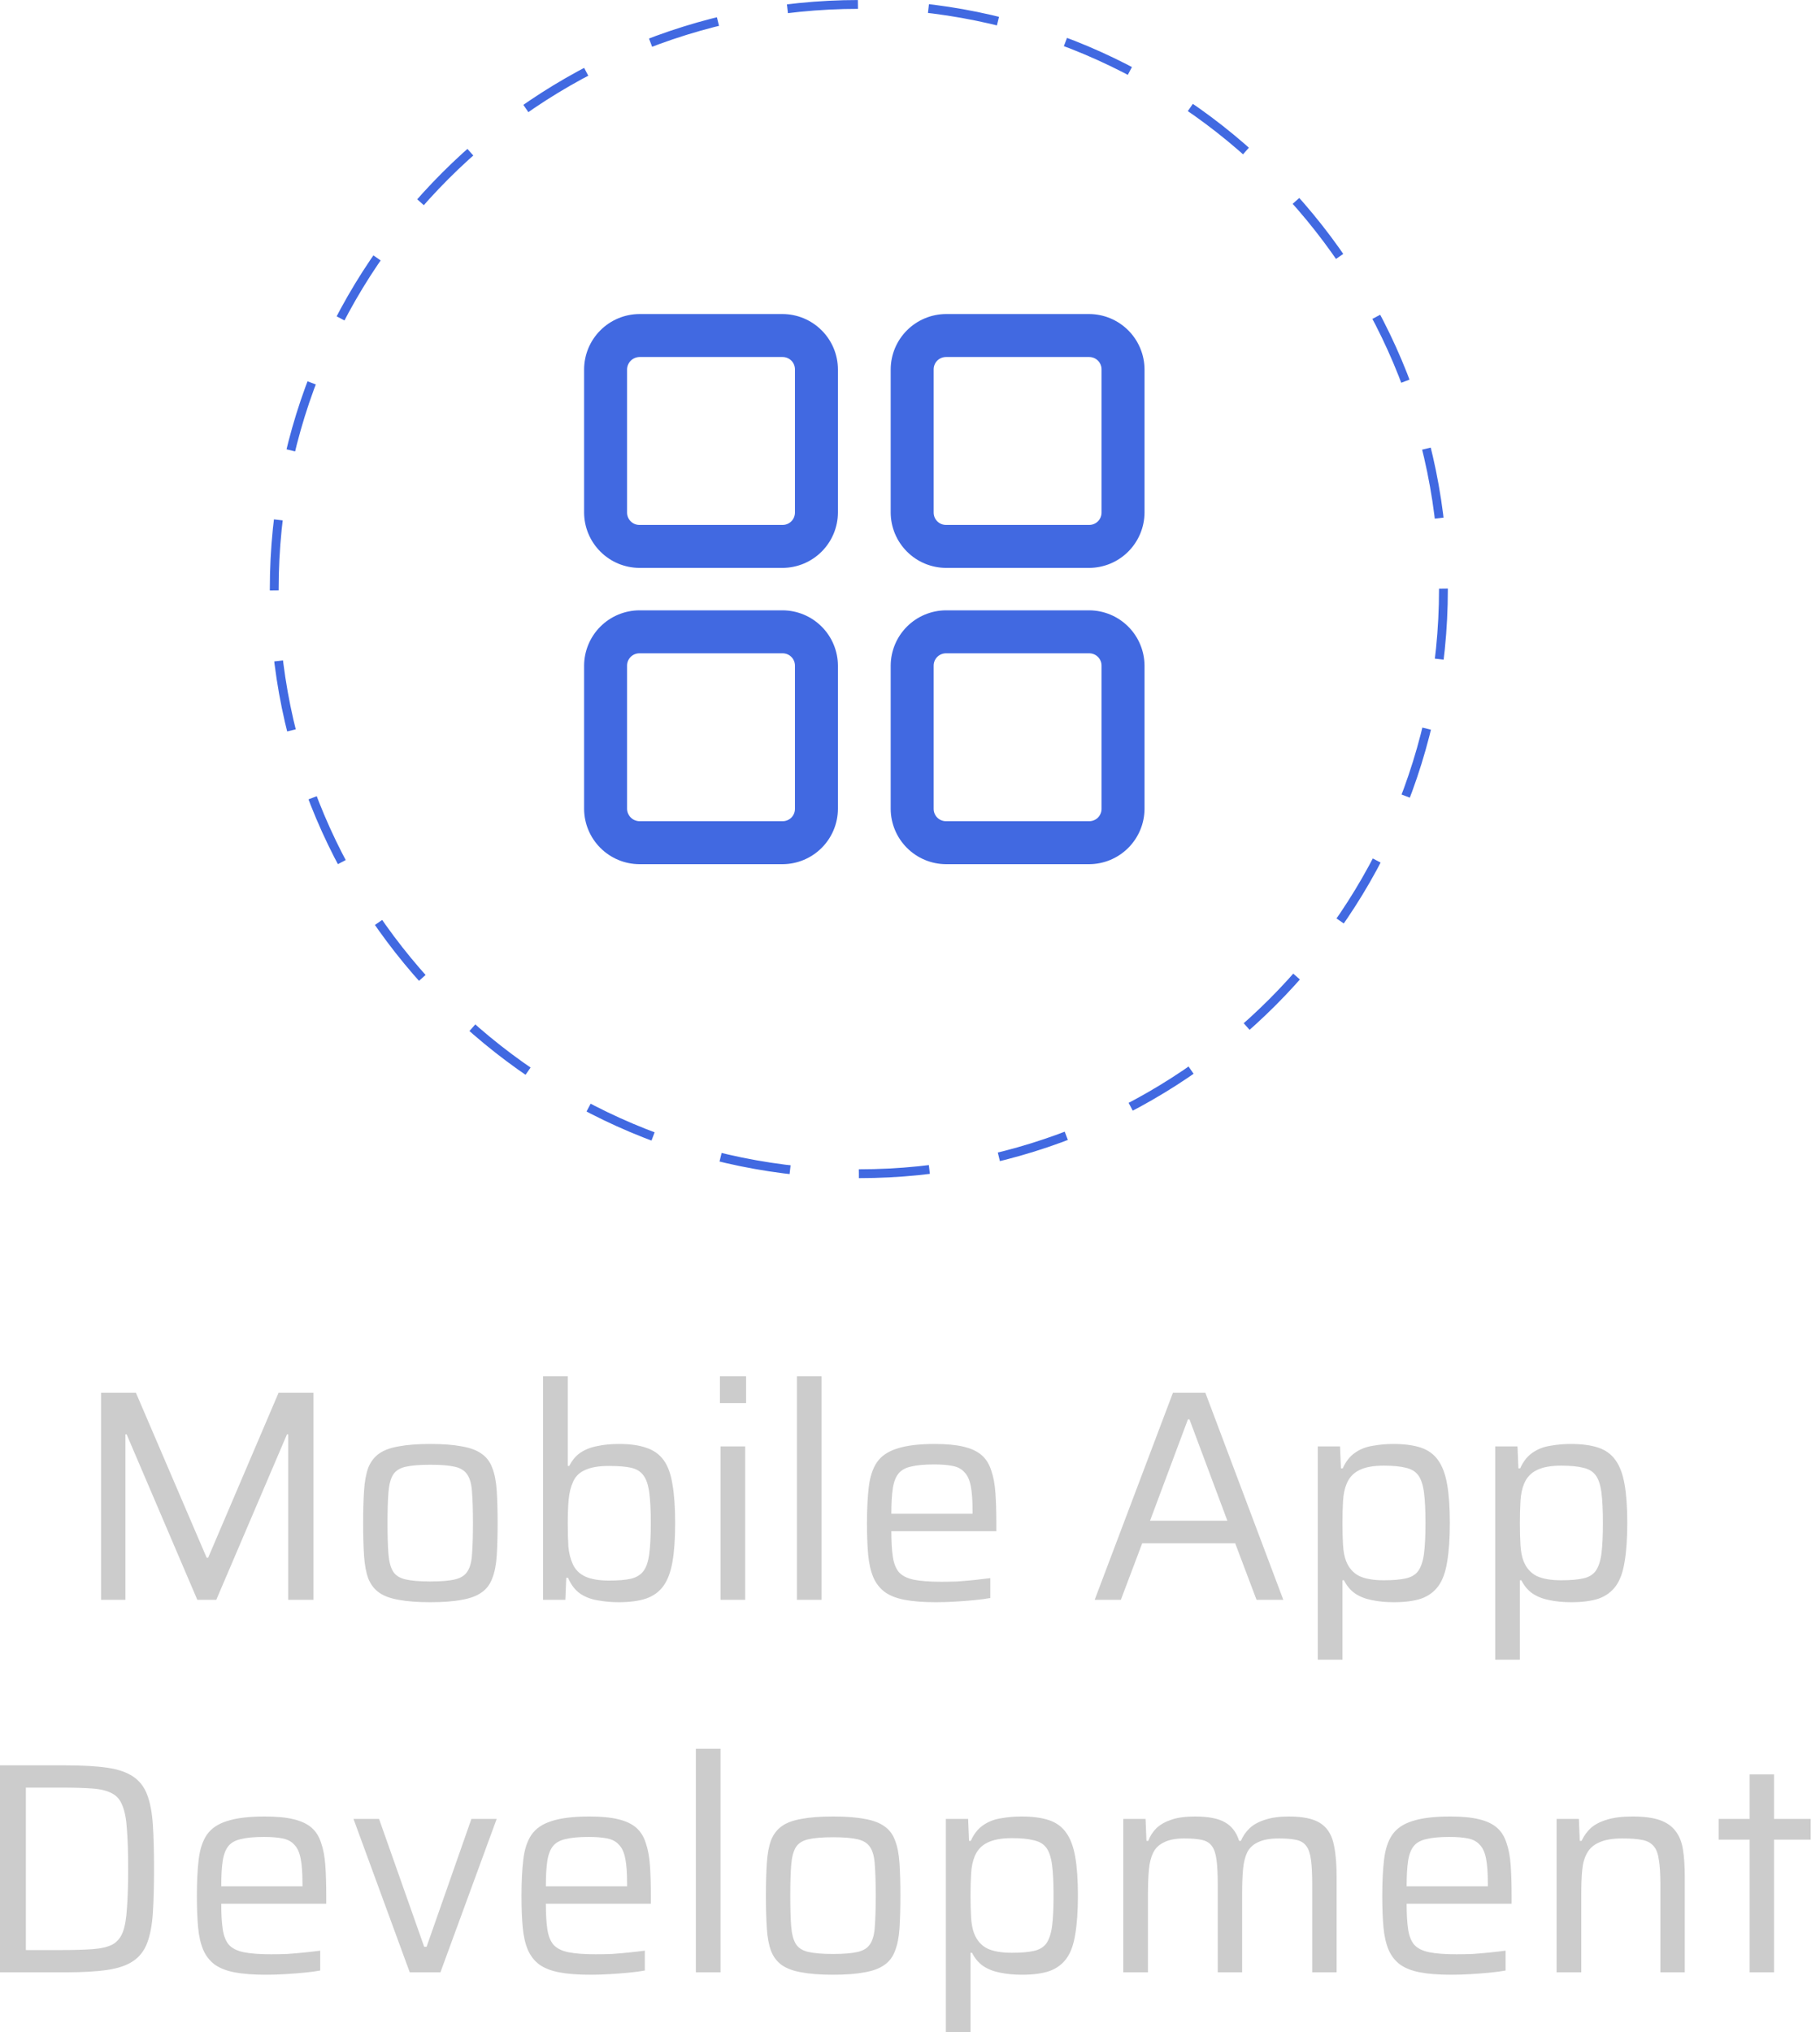 <svg width="103" height="115" viewBox="0 0 103 115" fill="none" xmlns="http://www.w3.org/2000/svg">
<path d="M48.605 66.42C66.877 66.42 81.689 51.607 81.689 33.335C81.689 15.063 66.877 0.251 48.605 0.251C30.333 0.251 15.52 15.063 15.52 33.335C15.52 51.607 30.333 66.42 48.605 66.42Z" stroke="#4169E1" stroke-width="0.5" stroke-dasharray="4 4"/>
<path d="M5.719 90.532V78.819H7.694L11.695 88.149H11.78L15.764 78.819H17.739V90.532H16.309V81.168H16.241L12.24 90.532H11.167L7.166 81.168H7.098V90.532H5.719ZM24.349 90.668C23.634 90.668 23.038 90.623 22.561 90.532C22.096 90.453 21.727 90.316 21.454 90.123C21.182 89.931 20.978 89.664 20.841 89.323C20.717 88.983 20.637 88.557 20.603 88.046C20.569 87.525 20.552 86.906 20.552 86.19C20.552 85.476 20.569 84.862 20.603 84.352C20.637 83.83 20.717 83.399 20.841 83.058C20.978 82.718 21.182 82.451 21.454 82.258C21.727 82.065 22.096 81.929 22.561 81.85C23.038 81.759 23.634 81.713 24.349 81.713C25.075 81.713 25.671 81.759 26.136 81.85C26.602 81.929 26.971 82.065 27.243 82.258C27.527 82.451 27.731 82.718 27.856 83.058C27.992 83.399 28.077 83.83 28.111 84.352C28.145 84.862 28.162 85.476 28.162 86.19C28.162 86.906 28.145 87.525 28.111 88.046C28.077 88.557 27.992 88.983 27.856 89.323C27.731 89.664 27.527 89.931 27.243 90.123C26.971 90.316 26.602 90.453 26.136 90.532C25.671 90.623 25.075 90.668 24.349 90.668ZM24.349 89.494C24.962 89.494 25.433 89.454 25.762 89.374C26.091 89.295 26.323 89.142 26.46 88.915C26.607 88.688 26.692 88.359 26.715 87.927C26.749 87.484 26.766 86.906 26.766 86.19C26.766 85.476 26.749 84.903 26.715 84.471C26.692 84.028 26.607 83.694 26.46 83.467C26.323 83.24 26.091 83.087 25.762 83.007C25.433 82.928 24.962 82.888 24.349 82.888C23.747 82.888 23.276 82.928 22.936 83.007C22.606 83.087 22.374 83.24 22.238 83.467C22.101 83.694 22.016 84.028 21.982 84.471C21.948 84.903 21.931 85.476 21.931 86.19C21.931 86.906 21.948 87.484 21.982 87.927C22.016 88.359 22.101 88.688 22.238 88.915C22.374 89.142 22.606 89.295 22.936 89.374C23.276 89.454 23.747 89.494 24.349 89.494ZM35.009 90.668C34.611 90.668 34.225 90.634 33.851 90.566C33.476 90.51 33.142 90.384 32.846 90.192C32.551 89.987 32.319 89.687 32.148 89.289H32.046L31.995 90.532H30.735V77.883H32.132V82.956H32.217C32.376 82.638 32.585 82.389 32.846 82.207C33.119 82.026 33.437 81.9 33.8 81.833C34.163 81.752 34.577 81.713 35.043 81.713C35.667 81.713 36.183 81.787 36.592 81.934C37.001 82.071 37.324 82.304 37.562 82.633C37.801 82.962 37.965 83.416 38.056 83.995C38.158 84.573 38.209 85.305 38.209 86.19C38.209 87.076 38.158 87.809 38.056 88.387C37.954 88.966 37.784 89.42 37.545 89.749C37.307 90.078 36.978 90.316 36.558 90.464C36.149 90.6 35.633 90.668 35.009 90.668ZM34.464 89.443C34.986 89.443 35.4 89.409 35.707 89.34C36.024 89.261 36.263 89.114 36.422 88.898C36.581 88.682 36.688 88.359 36.745 87.927C36.802 87.496 36.83 86.917 36.83 86.19C36.83 85.465 36.802 84.891 36.745 84.471C36.688 84.04 36.581 83.716 36.422 83.501C36.263 83.274 36.024 83.127 35.707 83.058C35.4 82.99 34.986 82.956 34.464 82.956C33.908 82.956 33.465 83.029 33.136 83.177C32.807 83.314 32.574 83.535 32.438 83.841C32.302 84.137 32.217 84.477 32.182 84.862C32.148 85.238 32.132 85.68 32.132 86.19C32.132 86.69 32.143 87.133 32.166 87.519C32.2 87.893 32.285 88.228 32.421 88.523C32.569 88.841 32.807 89.073 33.136 89.221C33.465 89.368 33.908 89.443 34.464 89.443ZM40.743 79.398V77.883H42.224V79.398H40.743ZM40.777 90.532V81.85H42.173V90.532H40.777ZM45.1 90.532V77.883H46.496V90.532H45.1ZM52.964 90.668C52.26 90.668 51.67 90.623 51.193 90.532C50.728 90.442 50.353 90.294 50.07 90.089C49.786 89.873 49.57 89.595 49.423 89.255C49.275 88.904 49.179 88.478 49.133 87.978C49.088 87.479 49.065 86.889 49.065 86.207C49.065 85.402 49.099 84.715 49.167 84.148C49.236 83.569 49.389 83.104 49.627 82.751C49.877 82.389 50.263 82.128 50.785 81.968C51.307 81.799 52.011 81.713 52.896 81.713C53.565 81.713 54.11 81.765 54.53 81.867C54.962 81.968 55.302 82.128 55.552 82.343C55.801 82.559 55.983 82.849 56.096 83.211C56.221 83.563 56.301 83.989 56.335 84.488C56.369 84.977 56.386 85.544 56.386 86.19V86.65H50.444C50.444 87.24 50.473 87.723 50.529 88.098C50.586 88.472 50.7 88.761 50.87 88.966C51.051 89.17 51.33 89.312 51.704 89.392C52.09 89.471 52.612 89.511 53.27 89.511C53.543 89.511 53.844 89.505 54.173 89.494C54.502 89.471 54.831 89.443 55.16 89.409C55.489 89.374 55.784 89.34 56.045 89.306V90.43C55.807 90.476 55.512 90.515 55.16 90.549C54.82 90.583 54.456 90.611 54.071 90.634C53.696 90.657 53.327 90.668 52.964 90.668ZM55.041 85.953V85.493C55.041 84.903 55.007 84.437 54.939 84.096C54.871 83.745 54.752 83.484 54.581 83.314C54.422 83.132 54.201 83.012 53.917 82.956C53.634 82.899 53.282 82.871 52.862 82.871C52.317 82.871 51.886 82.911 51.568 82.99C51.25 83.058 51.012 83.189 50.853 83.382C50.694 83.575 50.586 83.853 50.529 84.216C50.473 84.579 50.444 85.061 50.444 85.663H55.364L55.041 85.953ZM61.952 90.532L66.379 78.819H68.217L72.627 90.532H71.112L69.903 87.332H64.642L63.433 90.532H61.952ZM65.085 86.055H69.46L67.315 80.317H67.23L65.085 86.055ZM74.578 93.92V81.85H75.837L75.888 83.093H75.991C76.161 82.706 76.394 82.411 76.689 82.207C76.984 82.002 77.318 81.872 77.694 81.816C78.068 81.748 78.453 81.713 78.851 81.713C79.475 81.713 79.991 81.782 80.4 81.917C80.82 82.054 81.149 82.293 81.388 82.633C81.625 82.962 81.796 83.416 81.898 83.995C82 84.573 82.051 85.3 82.051 86.173C82.051 87.059 82 87.796 81.898 88.387C81.807 88.966 81.642 89.42 81.405 89.749C81.166 90.078 80.843 90.316 80.434 90.464C80.025 90.6 79.509 90.668 78.885 90.668C78.419 90.668 78.006 90.628 77.642 90.549C77.279 90.481 76.961 90.356 76.689 90.175C76.428 89.993 76.218 89.743 76.059 89.426H75.974V93.92H74.578ZM78.306 89.426C78.828 89.426 79.242 89.392 79.549 89.323C79.867 89.255 80.105 89.114 80.264 88.898C80.423 88.671 80.53 88.348 80.588 87.927C80.644 87.496 80.673 86.917 80.673 86.19C80.673 85.465 80.644 84.885 80.588 84.454C80.53 84.023 80.423 83.7 80.264 83.484C80.105 83.268 79.867 83.127 79.549 83.058C79.242 82.979 78.828 82.939 78.306 82.939C77.728 82.939 77.268 83.024 76.927 83.194C76.597 83.354 76.359 83.609 76.212 83.961C76.098 84.233 76.03 84.556 76.008 84.931C75.985 85.305 75.974 85.726 75.974 86.19C75.974 86.667 75.985 87.088 76.008 87.45C76.03 87.802 76.087 88.098 76.178 88.336C76.336 88.733 76.586 89.017 76.927 89.187C77.268 89.346 77.728 89.426 78.306 89.426ZM84.62 93.92V81.85H85.88L85.931 83.093H86.032C86.203 82.706 86.436 82.411 86.731 82.207C87.026 82.002 87.36 81.872 87.735 81.816C88.109 81.748 88.496 81.713 88.893 81.713C89.516 81.713 90.033 81.782 90.442 81.917C90.862 82.054 91.191 82.293 91.43 82.633C91.668 82.962 91.838 83.416 91.94 83.995C92.042 84.573 92.093 85.3 92.093 86.173C92.093 87.059 92.042 87.796 91.94 88.387C91.849 88.966 91.685 89.42 91.447 89.749C91.208 90.078 90.885 90.316 90.476 90.464C90.068 90.6 89.551 90.668 88.927 90.668C88.461 90.668 88.047 90.628 87.683 90.549C87.321 90.481 87.003 90.356 86.731 90.175C86.47 89.993 86.259 89.743 86.1 89.426H86.015V93.92H84.62ZM88.348 89.426C88.87 89.426 89.285 89.392 89.591 89.323C89.909 89.255 90.147 89.114 90.305 88.898C90.465 88.671 90.573 88.348 90.63 87.927C90.686 87.496 90.714 86.917 90.714 86.19C90.714 85.465 90.686 84.885 90.63 84.454C90.573 84.023 90.465 83.7 90.305 83.484C90.147 83.268 89.909 83.127 89.591 83.058C89.285 82.979 88.87 82.939 88.348 82.939C87.769 82.939 87.309 83.024 86.969 83.194C86.639 83.354 86.402 83.609 86.254 83.961C86.141 84.233 86.072 84.556 86.049 84.931C86.027 85.305 86.015 85.726 86.015 86.19C86.015 86.667 86.027 87.088 86.049 87.45C86.072 87.802 86.129 88.098 86.22 88.336C86.379 88.733 86.629 89.017 86.969 89.187C87.309 89.346 87.769 89.426 88.348 89.426ZM0 111.612V99.9H3.711C4.676 99.9 5.465 99.945 6.078 100.035C6.691 100.126 7.173 100.291 7.525 100.529C7.888 100.768 8.155 101.108 8.325 101.551C8.495 101.994 8.603 102.555 8.649 103.236C8.694 103.917 8.717 104.757 8.717 105.756C8.717 106.755 8.694 107.595 8.649 108.275C8.603 108.956 8.495 109.518 8.325 109.961C8.155 110.404 7.888 110.744 7.525 110.983C7.173 111.221 6.691 111.385 6.078 111.476C5.465 111.567 4.676 111.612 3.711 111.612H0ZM1.464 110.352H3.473C4.188 110.352 4.778 110.335 5.244 110.301C5.709 110.267 6.078 110.183 6.35 110.046C6.623 109.899 6.821 109.666 6.946 109.347C7.071 109.019 7.15 108.565 7.184 107.986C7.23 107.407 7.253 106.663 7.253 105.756C7.253 104.847 7.23 104.11 7.184 103.542C7.15 102.963 7.065 102.509 6.929 102.18C6.804 101.851 6.606 101.619 6.333 101.483C6.061 101.335 5.692 101.245 5.227 101.211C4.773 101.176 4.188 101.159 3.473 101.159H1.464V110.352ZM15.041 111.749C14.337 111.749 13.747 111.703 13.27 111.612C12.805 111.522 12.43 111.374 12.146 111.169C11.863 110.954 11.647 110.676 11.499 110.335C11.352 109.984 11.255 109.558 11.21 109.058C11.165 108.559 11.142 107.969 11.142 107.288C11.142 106.483 11.176 105.795 11.244 105.228C11.312 104.65 11.465 104.184 11.704 103.832C11.954 103.469 12.339 103.208 12.861 103.049C13.383 102.879 14.087 102.794 14.972 102.794C15.642 102.794 16.187 102.845 16.607 102.947C17.038 103.049 17.379 103.208 17.628 103.423C17.878 103.639 18.06 103.929 18.173 104.291C18.298 104.644 18.377 105.069 18.412 105.568C18.446 106.057 18.463 106.624 18.463 107.271V107.73H12.521C12.521 108.321 12.549 108.803 12.606 109.178C12.663 109.552 12.776 109.841 12.947 110.046C13.128 110.25 13.406 110.392 13.781 110.472C14.167 110.551 14.689 110.591 15.347 110.591C15.619 110.591 15.92 110.585 16.249 110.574C16.578 110.551 16.908 110.523 17.237 110.489C17.566 110.455 17.861 110.421 18.122 110.386V111.51C17.884 111.556 17.589 111.595 17.237 111.629C16.896 111.663 16.533 111.691 16.147 111.714C15.773 111.738 15.404 111.749 15.041 111.749ZM17.118 107.033V106.573C17.118 105.983 17.084 105.517 17.015 105.177C16.947 104.825 16.828 104.564 16.658 104.394C16.499 104.212 16.278 104.093 15.994 104.036C15.71 103.979 15.358 103.951 14.938 103.951C14.394 103.951 13.962 103.991 13.645 104.07C13.327 104.139 13.088 104.269 12.93 104.462C12.771 104.655 12.663 104.933 12.606 105.296C12.549 105.659 12.521 106.141 12.521 106.744H17.441L17.118 107.033ZM23.189 111.612L20.005 102.93H21.452L24.006 110.166H24.142L26.679 102.93H28.109L24.925 111.612H23.189ZM33.412 111.749C32.708 111.749 32.118 111.703 31.641 111.612C31.176 111.522 30.802 111.374 30.518 111.169C30.234 110.954 30.018 110.676 29.871 110.335C29.723 109.984 29.627 109.558 29.581 109.058C29.536 108.559 29.513 107.969 29.513 107.288C29.513 106.483 29.547 105.795 29.616 105.228C29.684 104.65 29.837 104.184 30.075 103.832C30.325 103.469 30.711 103.208 31.233 103.049C31.755 102.879 32.459 102.794 33.344 102.794C34.014 102.794 34.558 102.845 34.978 102.947C35.41 103.049 35.75 103.208 36 103.423C36.249 103.639 36.431 103.929 36.545 104.291C36.669 104.644 36.749 105.069 36.783 105.568C36.817 106.057 36.834 106.624 36.834 107.271V107.73H30.892C30.892 108.321 30.921 108.803 30.977 109.178C31.034 109.552 31.148 109.841 31.318 110.046C31.5 110.25 31.778 110.392 32.152 110.472C32.538 110.551 33.06 110.591 33.718 110.591C33.991 110.591 34.292 110.585 34.621 110.574C34.95 110.551 35.279 110.523 35.608 110.489C35.937 110.455 36.233 110.421 36.493 110.386V111.51C36.255 111.556 35.96 111.595 35.608 111.629C35.268 111.663 34.905 111.691 34.519 111.714C34.144 111.738 33.775 111.749 33.412 111.749ZM35.489 107.033V106.573C35.489 105.983 35.455 105.517 35.387 105.177C35.319 104.825 35.2 104.564 35.029 104.394C34.87 104.212 34.649 104.093 34.365 104.036C34.082 103.979 33.73 103.951 33.31 103.951C32.765 103.951 32.334 103.991 32.016 104.07C31.698 104.139 31.46 104.269 31.301 104.462C31.142 104.655 31.034 104.933 30.977 105.296C30.921 105.659 30.892 106.141 30.892 106.744H35.812L35.489 107.033ZM39.381 111.612V98.963H40.777V111.612H39.381ZM47.142 111.749C46.428 111.749 45.832 111.703 45.355 111.612C44.89 111.533 44.521 111.396 44.248 111.204C43.976 111.011 43.772 110.744 43.636 110.403C43.511 110.063 43.431 109.638 43.397 109.127C43.363 108.605 43.346 107.986 43.346 107.271C43.346 106.556 43.363 105.943 43.397 105.433C43.431 104.911 43.511 104.479 43.636 104.139C43.772 103.798 43.976 103.531 44.248 103.339C44.521 103.145 44.89 103.009 45.355 102.93C45.832 102.839 46.428 102.794 47.142 102.794C47.869 102.794 48.465 102.839 48.93 102.93C49.395 103.009 49.764 103.145 50.037 103.339C50.321 103.531 50.525 103.798 50.65 104.139C50.786 104.479 50.871 104.911 50.905 105.433C50.939 105.943 50.956 106.556 50.956 107.271C50.956 107.986 50.939 108.605 50.905 109.127C50.871 109.638 50.786 110.063 50.65 110.403C50.525 110.744 50.321 111.011 50.037 111.204C49.764 111.396 49.395 111.533 48.93 111.612C48.465 111.703 47.869 111.749 47.142 111.749ZM47.142 110.574C47.755 110.574 48.226 110.534 48.556 110.455C48.885 110.375 49.117 110.222 49.254 109.995C49.401 109.768 49.486 109.439 49.509 109.007C49.543 108.565 49.56 107.986 49.56 107.271C49.56 106.556 49.543 105.983 49.509 105.551C49.486 105.108 49.401 104.774 49.254 104.547C49.117 104.32 48.885 104.167 48.556 104.087C48.226 104.008 47.755 103.968 47.142 103.968C46.541 103.968 46.07 104.008 45.729 104.087C45.4 104.167 45.168 104.32 45.032 104.547C44.895 104.774 44.81 105.108 44.776 105.551C44.742 105.983 44.725 106.556 44.725 107.271C44.725 107.986 44.742 108.565 44.776 109.007C44.81 109.439 44.895 109.768 45.032 109.995C45.168 110.222 45.4 110.375 45.729 110.455C46.07 110.534 46.541 110.574 47.142 110.574ZM53.529 115V102.93H54.789L54.84 104.173H54.942C55.113 103.786 55.345 103.491 55.64 103.287C55.935 103.083 56.27 102.952 56.645 102.896C57.02 102.828 57.405 102.794 57.803 102.794C58.427 102.794 58.943 102.862 59.352 102.997C59.772 103.134 60.101 103.373 60.339 103.713C60.578 104.042 60.748 104.496 60.85 105.075C60.952 105.653 61.003 106.38 61.003 107.254C61.003 108.139 60.952 108.877 60.85 109.467C60.759 110.046 60.595 110.5 60.356 110.829C60.118 111.158 59.794 111.396 59.386 111.544C58.977 111.68 58.461 111.749 57.837 111.749C57.371 111.749 56.957 111.708 56.594 111.629C56.231 111.561 55.913 111.436 55.64 111.255C55.379 111.073 55.169 110.823 55.011 110.506H54.925V115H53.529ZM57.258 110.506C57.78 110.506 58.194 110.472 58.501 110.403C58.818 110.335 59.057 110.194 59.216 109.978C59.374 109.751 59.482 109.428 59.539 109.007C59.596 108.577 59.624 107.997 59.624 107.271C59.624 106.545 59.596 105.966 59.539 105.534C59.482 105.103 59.374 104.78 59.216 104.564C59.057 104.348 58.818 104.207 58.501 104.139C58.194 104.059 57.78 104.019 57.258 104.019C56.679 104.019 56.219 104.105 55.879 104.274C55.55 104.434 55.311 104.689 55.164 105.041C55.05 105.313 54.982 105.636 54.959 106.011C54.937 106.385 54.925 106.806 54.925 107.271C54.925 107.747 54.937 108.168 54.959 108.53C54.982 108.883 55.039 109.178 55.13 109.416C55.289 109.813 55.538 110.097 55.879 110.267C56.219 110.427 56.679 110.506 57.258 110.506ZM63.571 111.612V102.93H64.831L64.882 104.173H64.984C65.087 103.9 65.24 103.662 65.444 103.457C65.66 103.253 65.938 103.094 66.278 102.98C66.63 102.856 67.078 102.794 67.623 102.794C68.395 102.794 68.968 102.907 69.343 103.134C69.717 103.35 69.978 103.696 70.126 104.173H70.228C70.341 103.9 70.506 103.662 70.722 103.457C70.937 103.253 71.227 103.094 71.59 102.98C71.953 102.856 72.401 102.794 72.935 102.794C73.718 102.794 74.303 102.913 74.689 103.151C75.074 103.389 75.33 103.758 75.455 104.257C75.579 104.757 75.642 105.398 75.642 106.181V111.612H74.263V106.658C74.263 106.068 74.24 105.602 74.195 105.262C74.149 104.911 74.064 104.65 73.939 104.479C73.814 104.297 73.627 104.178 73.378 104.122C73.128 104.064 72.793 104.036 72.373 104.036C71.885 104.036 71.499 104.105 71.216 104.24C70.932 104.366 70.722 104.558 70.585 104.819C70.461 105.08 70.381 105.403 70.347 105.79C70.313 106.175 70.296 106.624 70.296 107.135V111.612H68.917V106.658C68.917 106.068 68.894 105.602 68.849 105.262C68.804 104.911 68.719 104.65 68.594 104.479C68.469 104.297 68.281 104.178 68.032 104.122C67.782 104.064 67.447 104.036 67.027 104.036C66.539 104.036 66.153 104.11 65.87 104.257C65.586 104.394 65.382 104.592 65.257 104.853C65.132 105.114 65.052 105.438 65.018 105.824C64.984 106.21 64.967 106.646 64.967 107.135V111.612H63.571ZM82.125 111.749C81.422 111.749 80.831 111.703 80.355 111.612C79.89 111.522 79.515 111.374 79.231 111.169C78.947 110.954 78.731 110.676 78.584 110.335C78.436 109.984 78.34 109.558 78.295 109.058C78.25 108.559 78.227 107.969 78.227 107.288C78.227 106.483 78.261 105.795 78.329 105.228C78.397 104.65 78.551 104.184 78.789 103.832C79.039 103.469 79.424 103.208 79.946 103.049C80.468 102.879 81.172 102.794 82.057 102.794C82.727 102.794 83.272 102.845 83.691 102.947C84.123 103.049 84.463 103.208 84.713 103.423C84.963 103.639 85.145 103.929 85.258 104.291C85.383 104.644 85.462 105.069 85.496 105.568C85.53 106.057 85.547 106.624 85.547 107.271V107.73H79.606C79.606 108.321 79.634 108.803 79.691 109.178C79.747 109.552 79.861 109.841 80.031 110.046C80.213 110.25 80.491 110.392 80.866 110.472C81.252 110.551 81.774 110.591 82.431 110.591C82.705 110.591 83.005 110.585 83.334 110.574C83.663 110.551 83.992 110.523 84.322 110.489C84.651 110.455 84.946 110.421 85.207 110.386V111.51C84.968 111.556 84.674 111.595 84.322 111.629C83.981 111.663 83.618 111.691 83.233 111.714C82.857 111.738 82.489 111.749 82.125 111.749ZM84.202 107.033V106.573C84.202 105.983 84.168 105.517 84.101 105.177C84.033 104.825 83.913 104.564 83.743 104.394C83.584 104.212 83.363 104.093 83.079 104.036C82.795 103.979 82.444 103.951 82.023 103.951C81.479 103.951 81.047 103.991 80.729 104.07C80.412 104.139 80.173 104.269 80.014 104.462C79.856 104.655 79.747 104.933 79.691 105.296C79.634 105.659 79.606 106.141 79.606 106.744H84.526L84.202 107.033ZM88.094 111.612V102.93H89.354L89.405 104.173H89.507C89.632 103.9 89.803 103.662 90.018 103.457C90.245 103.253 90.545 103.094 90.921 102.98C91.306 102.856 91.794 102.794 92.384 102.794C93.032 102.794 93.548 102.862 93.934 102.997C94.32 103.134 94.615 103.339 94.819 103.611C95.034 103.883 95.177 104.235 95.244 104.666C95.312 105.086 95.347 105.591 95.347 106.181V111.612H93.967V106.658C93.967 106.068 93.939 105.602 93.883 105.262C93.837 104.911 93.74 104.65 93.593 104.479C93.445 104.297 93.231 104.178 92.947 104.122C92.662 104.064 92.288 104.036 91.822 104.036C91.266 104.036 90.829 104.11 90.512 104.257C90.194 104.394 89.961 104.598 89.814 104.87C89.666 105.131 89.576 105.455 89.542 105.841C89.507 106.216 89.49 106.646 89.49 107.135V111.612H88.094ZM99.018 111.612V104.105H97.264V102.93H99.018V100.409H100.397V102.93H102.474V104.105H100.397V111.612H99.018Z" fill="#CCCCCC"/>
<path d="M44.292 32.137H36.185C35.356 32.133 34.563 31.802 33.977 31.215C33.391 30.629 33.06 29.836 33.056 29.007V20.9C33.06 20.072 33.391 19.278 33.977 18.693C34.563 18.107 35.356 17.775 36.185 17.771H44.292C45.121 17.775 45.914 18.107 46.5 18.693C47.086 19.278 47.417 20.072 47.421 20.9V29.007C47.417 29.836 47.086 30.629 46.5 31.215C45.914 31.802 45.121 32.133 44.292 32.137ZM36.185 20.203C36.002 20.207 35.827 20.282 35.697 20.412C35.567 20.542 35.492 20.716 35.488 20.9V29.007C35.488 29.193 35.561 29.369 35.692 29.501C35.823 29.631 36 29.705 36.185 29.705H44.292C44.477 29.705 44.654 29.631 44.785 29.501C44.916 29.369 44.989 29.193 44.989 29.007V20.9C44.989 20.715 44.916 20.538 44.785 20.407C44.654 20.277 44.477 20.203 44.292 20.203H36.185Z" fill="#4169E1"/>
<path d="M61.643 32.137H53.536C52.708 32.133 51.914 31.802 51.328 31.215C50.742 30.629 50.411 29.836 50.407 29.007V20.9C50.411 20.072 50.742 19.278 51.328 18.693C51.914 18.107 52.708 17.775 53.536 17.771H61.643C62.472 17.775 63.265 18.107 63.851 18.693C64.437 19.278 64.768 20.072 64.773 20.9V29.007C64.768 29.836 64.437 30.629 63.851 31.215C63.265 31.802 62.472 32.133 61.643 32.137ZM53.536 20.203C53.351 20.203 53.174 20.277 53.043 20.407C52.912 20.538 52.839 20.715 52.839 20.9V29.007C52.839 29.193 52.912 29.369 53.043 29.501C53.174 29.631 53.351 29.705 53.536 29.705H61.643C61.828 29.705 62.005 29.631 62.136 29.501C62.267 29.369 62.34 29.193 62.34 29.007V20.9C62.34 20.715 62.267 20.538 62.136 20.407C62.005 20.277 61.828 20.203 61.643 20.203H53.536Z" fill="#4169E1"/>
<path d="M44.292 48.904H36.185C35.356 48.9 34.563 48.568 33.977 47.982C33.391 47.396 33.06 46.603 33.056 45.775V37.667C33.06 36.839 33.391 36.045 33.977 35.459C34.563 34.873 35.356 34.542 36.185 34.538H44.292C45.121 34.542 45.914 34.873 46.5 35.459C47.086 36.045 47.417 36.839 47.421 37.667V45.775C47.417 46.603 47.086 47.396 46.5 47.982C45.914 48.568 45.121 48.9 44.292 48.904ZM36.185 36.97C36 36.97 35.823 37.044 35.692 37.174C35.561 37.304 35.488 37.482 35.488 37.667V45.775C35.492 45.957 35.567 46.133 35.697 46.263C35.827 46.392 36.002 46.467 36.185 46.471H44.292C44.477 46.471 44.654 46.398 44.785 46.268C44.916 46.136 44.989 45.959 44.989 45.775V37.667C44.989 37.482 44.916 37.304 44.785 37.174C44.654 37.044 44.477 36.97 44.292 36.97H36.185Z" fill="#4169E1"/>
<path d="M61.643 48.904H53.536C52.708 48.9 51.914 48.568 51.328 47.982C50.742 47.396 50.411 46.603 50.407 45.775V37.667C50.411 36.839 50.742 36.045 51.328 35.459C51.914 34.873 52.708 34.542 53.536 34.538H61.643C62.472 34.542 63.265 34.873 63.851 35.459C64.437 36.045 64.768 36.839 64.773 37.667V45.775C64.768 46.603 64.437 47.396 63.851 47.982C63.265 48.568 62.472 48.9 61.643 48.904ZM53.536 36.97C53.351 36.97 53.174 37.044 53.043 37.174C52.912 37.304 52.839 37.482 52.839 37.667V45.775C52.839 45.959 52.912 46.136 53.043 46.268C53.174 46.398 53.351 46.471 53.536 46.471H61.643C61.828 46.471 62.005 46.398 62.136 46.268C62.267 46.136 62.34 45.959 62.34 45.775V37.667C62.34 37.482 62.267 37.304 62.136 37.174C62.005 37.044 61.828 36.97 61.643 36.97H53.536Z" fill="#4169E1"/>
</svg>
